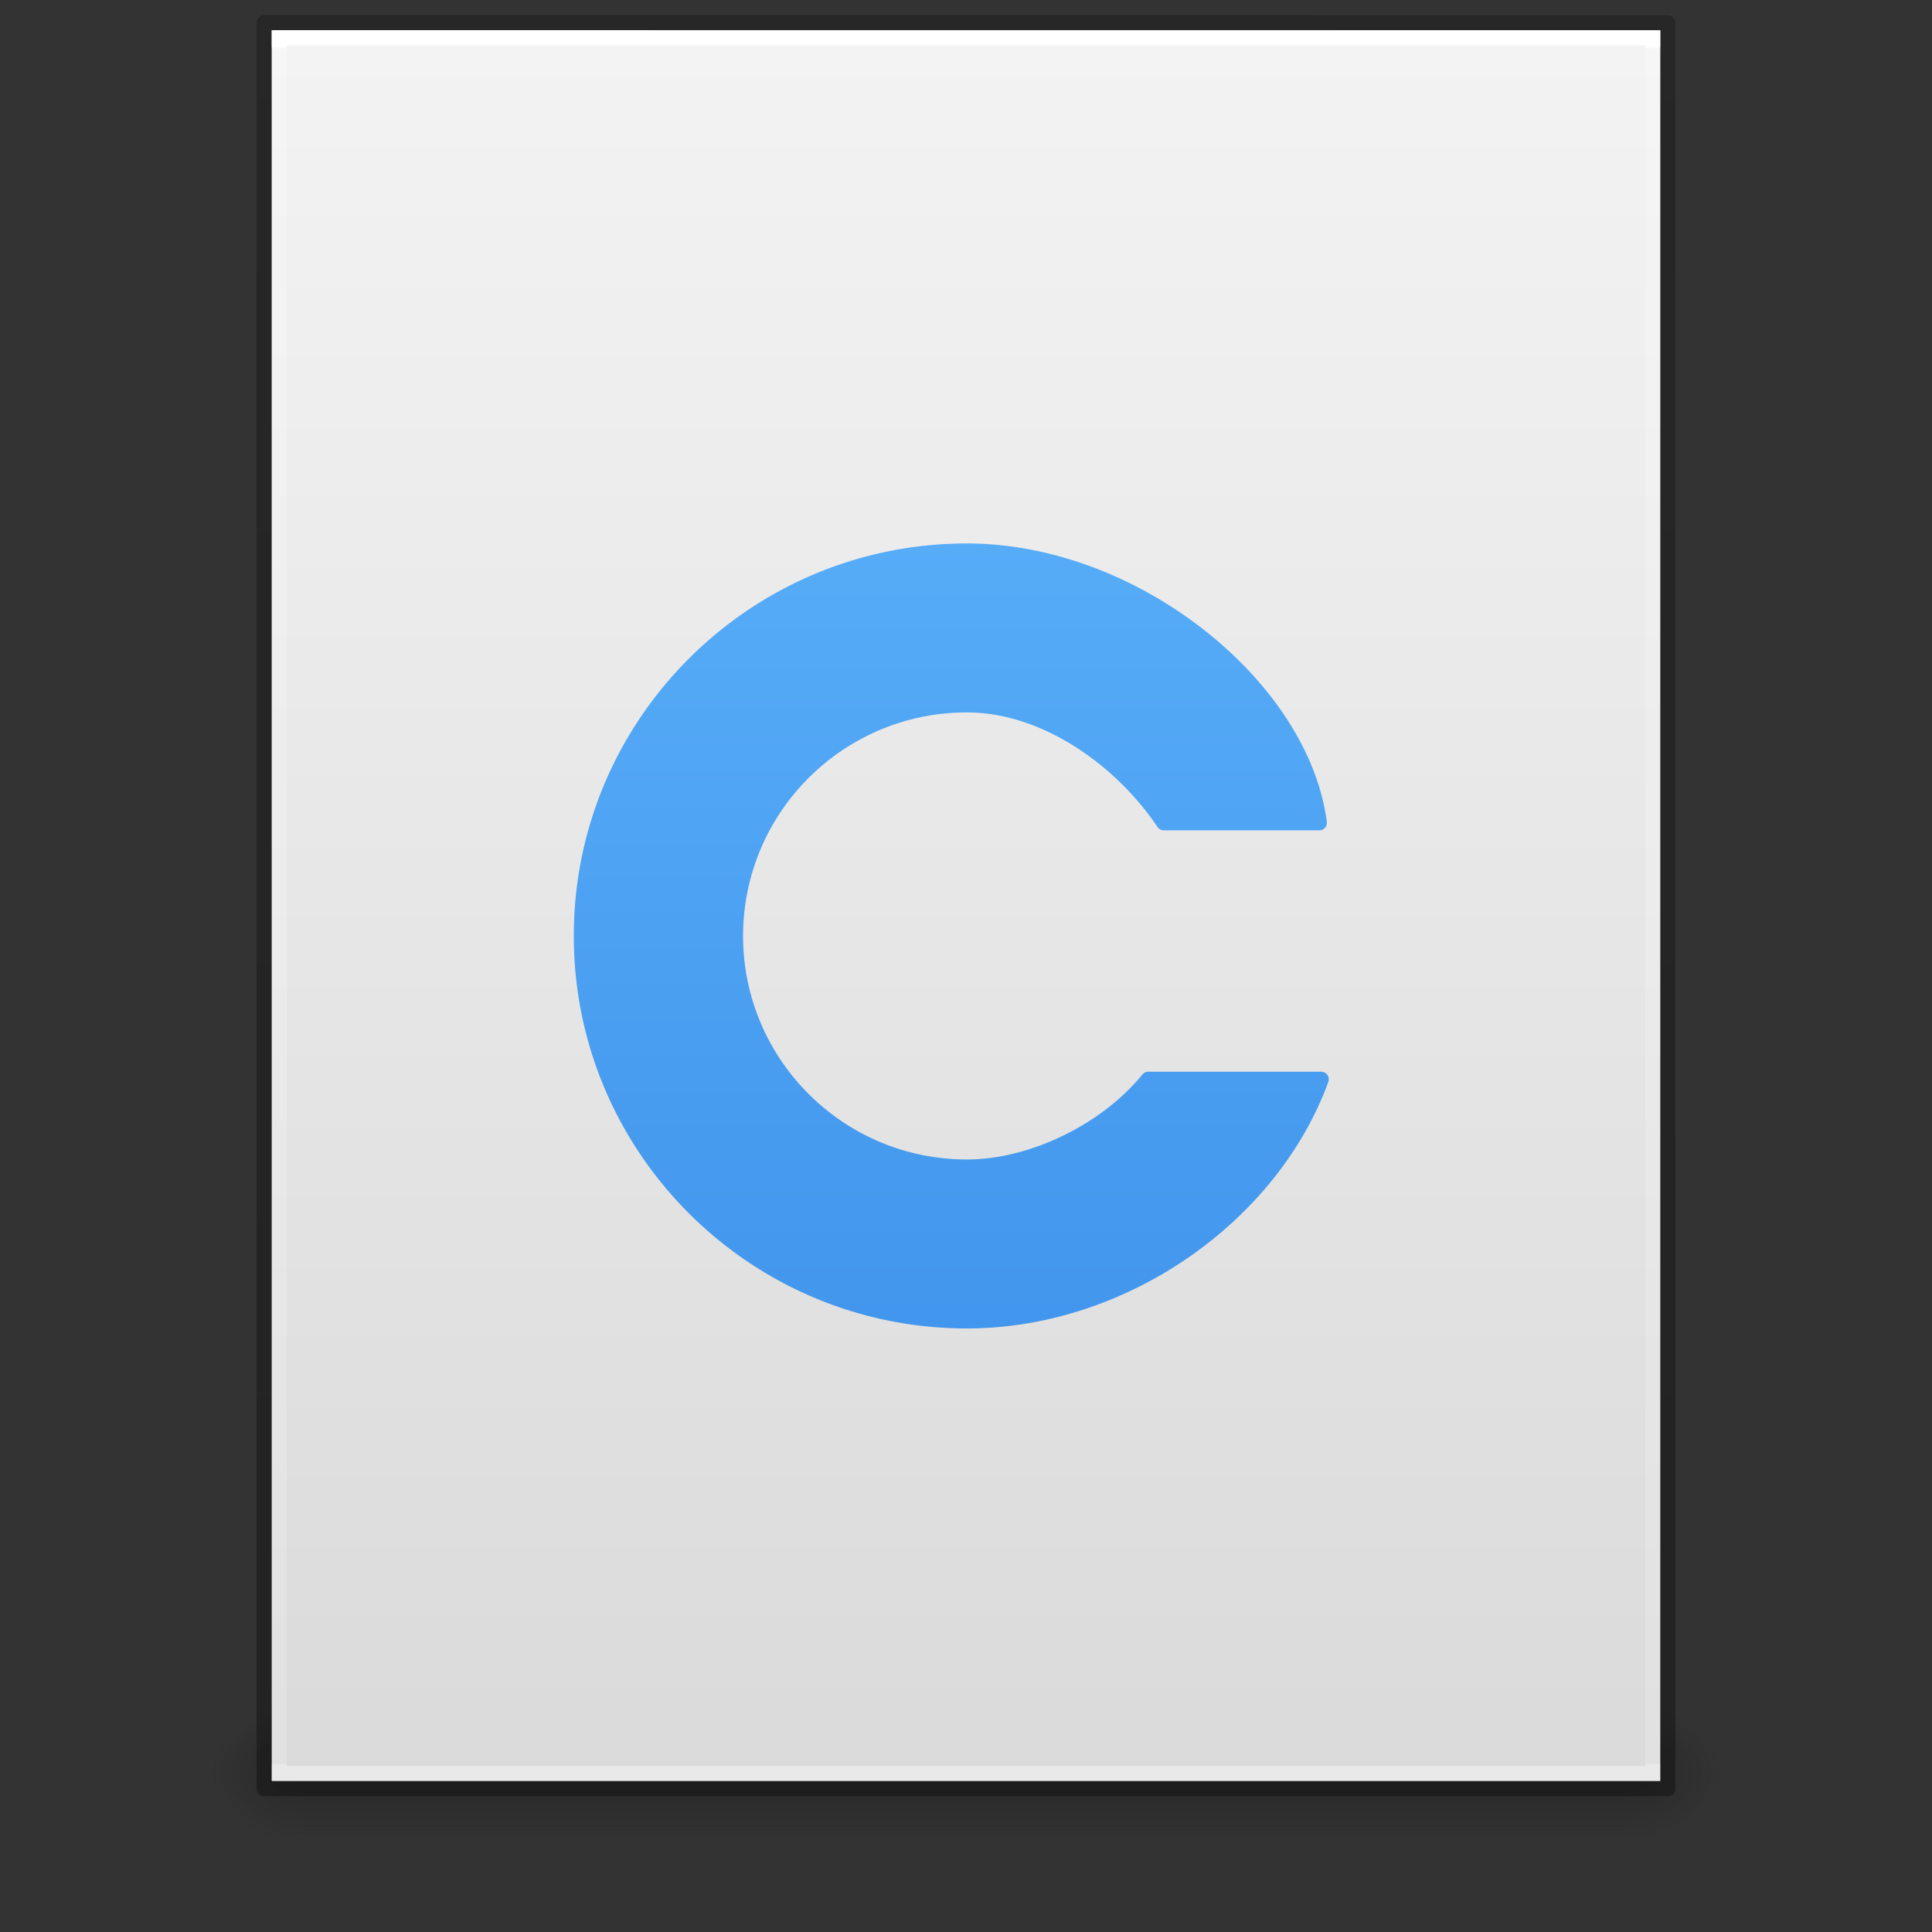 <?xml version="1.0" encoding="UTF-8" standalone="no"?>
<svg
   xmlns:dc="http://purl.org/dc/elements/1.1/"
   xmlns:cc="http://creativecommons.org/ns#"
   xmlns:rdf="http://www.w3.org/1999/02/22-rdf-syntax-ns#"
   xmlns:svg="http://www.w3.org/2000/svg"
   xmlns="http://www.w3.org/2000/svg"
   xmlns:xlink="http://www.w3.org/1999/xlink"
   width="128"
   height="128"
   id="svg3172"
   version="1.1">
  <rect width="100%" height="100%" fill="#333333" stroke="none"/>
  <defs
     id="defs3174">
    <linearGradient
       xlink:href="#linearGradient3977"
       id="linearGradient3093"
       gradientUnits="userSpaceOnUse"
       gradientTransform="matrix(2.459,0,0,3.108,4.973,-14.595)"
       x1="24.024"
       y1="5.667"
       x2="24.024"
       y2="42.325" />
    <linearGradient
       id="linearGradient3977">
      <stop
         id="stop3979"
         style="stop-color:#ffffff;stop-opacity:1;"
         offset="0" />
      <stop
         offset="0.002"
         style="stop-color:#ffffff;stop-opacity:0.235;"
         id="stop3981" />
      <stop
         id="stop3983"
         style="stop-color:#ffffff;stop-opacity:0.157;"
         offset="0.999" />
      <stop
         id="stop3985"
         style="stop-color:#ffffff;stop-opacity:0.392;"
         offset="1" />
    </linearGradient>
    <linearGradient
       xlink:href="#linearGradient3600"
       id="linearGradient3096"
       gradientUnits="userSpaceOnUse"
       gradientTransform="matrix(2.629,0,0,2.52,0.914,-4.358)"
       x1="25.132"
       y1="0.985"
       x2="25.132"
       y2="47.013" />
    <linearGradient
       id="linearGradient3600">
      <stop
         offset="0"
         style="stop-color:#f4f4f4;stop-opacity:1"
         id="stop3602" />
      <stop
         offset="1"
         style="stop-color:#dbdbdb;stop-opacity:1"
         id="stop3604" />
    </linearGradient>
    <linearGradient
       xlink:href="#linearGradient3702-501-757-486"
       id="linearGradient3120"
       gradientUnits="userSpaceOnUse"
       x1="25.058"
       y1="47.028"
       x2="25.058"
       y2="39.999"
       gradientTransform="matrix(3.143,0,0,1.286,-11.429,61.571)" />
    <linearGradient
       id="linearGradient3702-501-757-486">
      <stop
         offset="0"
         style="stop-color:#181818;stop-opacity:0"
         id="stop3100" />
      <stop
         offset="0.5"
         style="stop-color:#181818;stop-opacity:1"
         id="stop3102" />
      <stop
         offset="1"
         style="stop-color:#181818;stop-opacity:0"
         id="stop3104" />
    </linearGradient>
    <radialGradient
       xlink:href="#linearGradient3688-464-309-255"
       id="radialGradient3123"
       gradientUnits="userSpaceOnUse"
       gradientTransform="matrix(2.405,0,0,1.8,-32.014,-195.8)"
       cx="4.993"
       cy="43.5"
       fx="4.993"
       fy="43.5"
       r="2.5" />
    <linearGradient
       id="linearGradient3688-464-309-255">
      <stop
         offset="0"
         style="stop-color:#181818;stop-opacity:1"
         id="stop3094" />
      <stop
         offset="1"
         style="stop-color:#181818;stop-opacity:0"
         id="stop3096" />
    </linearGradient>
    <linearGradient
       id="linearGradient3688-166-749-737">
      <stop
         offset="0"
         style="stop-color:#181818;stop-opacity:1"
         id="stop3088" />
      <stop
         offset="1"
         style="stop-color:#181818;stop-opacity:0"
         id="stop3090" />
    </linearGradient>
    <radialGradient
       r="2.5"
       fy="43.5"
       fx="4.993"
       cy="43.5"
       cx="4.993"
       gradientTransform="matrix(2.405,0,0,1.8,95.986,39.2)"
       gradientUnits="userSpaceOnUse"
       id="radialGradient3170"
       xlink:href="#linearGradient3688-166-749-737" />
    <linearGradient
       y2="2.906"
       x2="-51.786"
       y1="50.786"
       x1="-51.786"
       gradientTransform="matrix(2.155,0,0,2.379,158.494,-7.747)"
       gradientUnits="userSpaceOnUse"
       id="linearGradient4032-7"
       xlink:href="#linearGradient3104-6-7-2" />
    <linearGradient
       id="linearGradient3104-6-7-2">
      <stop
         offset="0"
         style="stop-color:#000000;stop-opacity:0.318"
         id="stop3106-3-7-8" />
      <stop
         offset="1"
         style="stop-color:#000000;stop-opacity:0.24"
         id="stop3108-9-3-7" />
    </linearGradient>
    <linearGradient
       gradientTransform="matrix(0.998,0,0,1,25.054,38)"
       y2="80.008"
       x2="30.03"
       y1="-35.009"
       x1="30.03"
       gradientUnits="userSpaceOnUse"
       id="linearGradient917"
       xlink:href="#linearGradient890" />
    <linearGradient
       id="linearGradient890">
      <stop
         id="stop886"
         offset="0"
         style="stop-color:#64baff;stop-opacity:1" />
      <stop
         id="stop888"
         offset="1"
         style="stop-color:#3689e6;stop-opacity:1" />
    </linearGradient>
  </defs>
  <rect
     width="6"
     height="9"
     x="108"
     y="113"
     id="rect2801"
     style="opacity:0.4;fill:url(#radialGradient3170);fill-opacity:1;stroke:none" />
  <rect
     width="6"
     height="9"
     x="-20"
     y="-122"
     transform="scale(-1,-1)"
     id="rect3696"
     style="opacity:0.4;fill:url(#radialGradient3123);fill-opacity:1;stroke:none" />
  <rect
     width="88"
     height="9"
     x="20"
     y="113"
     id="rect3700"
     style="opacity:0.4;fill:url(#linearGradient3120);fill-opacity:1;stroke:none" />
  <path
     d="m 18,2 c 21.082,0 92,0.007 92,0.007 L 110,118 c 0,0 -61.333,0 -92,0 0,-38.667 0,-77.333 0,-116 z"
     id="path4160"
     style="display:inline;fill:url(#linearGradient3096);fill-opacity:1;stroke:none" />
  <path
     id="rect6741-1"
     d="m 109.5,117.5 -91,0 0,-115 91,0 z"
     style="fill:none;stroke:url(#linearGradient3093);stroke-width:1;stroke-linecap:round;stroke-linejoin:miter;stroke-miterlimit:4;stroke-dasharray:none;stroke-dashoffset:0;stroke-opacity:1" />
  <path
     d="m 17.5,1.5 c 21.311,0 93,0.007 93,0.007 l 1.1e-4,116.993 c 0,0 -62,0 -93,0 0,-39 0,-78 0,-117 z"
     id="path4160-5"
     style="color:#000000;display:inline;overflow:visible;visibility:visible;fill:none;fill-opacity:1;stroke:url(#linearGradient4032-7);stroke-width:1;stroke-linecap:butt;stroke-linejoin:round;stroke-miterlimit:4;stroke-dasharray:none;stroke-dashoffset:0;stroke-opacity:1;marker:none;enable-background:accumulate" />
  <path
     transform="matrix(0.999,0,0,1,0.057,0.009)"
     d="m 64.062,35.996 c -14.38,0 -26.066,11.655 -26.066,26.004 0,14.349 11.686,26.004 26.066,26.004 10.585,0 20.597,-7.08 23.973,-16.332 A 0.504,0.504 0 0 0 87.562,70.996 H 76.094 a 0.504,0.504 0 0 0 -0.391,0.186 C 73.038,74.45 68.287,76.809 64.062,76.809 55.87,76.809 49.223,70.172 49.223,62 c 0,-8.172 6.647,-14.809 14.84,-14.809 5.063,0 9.948,3.574 12.645,7.59 A 0.504,0.504 0 0 0 77.125,55.004 h 10.312 a 0.504,0.504 0 0 0 0.5,-0.57 C 87.312,49.728 84.157,45.138 79.771,41.707 75.386,38.276 69.747,35.996 64.062,35.996 Z"
     id="path3737-9"
     style="display:inline;overflow:visible;visibility:visible;opacity:1;fill:url(#linearGradient917);fill-opacity:1;fill-rule:nonzero;stroke:none;stroke-width:1.001;stroke-linecap:butt;stroke-linejoin:round;stroke-miterlimit:4;stroke-dasharray:none;stroke-dashoffset:0;stroke-opacity:1;marker:none;enable-background:accumulate;font-variation-settings:normal;vector-effect:none" />
</svg>
